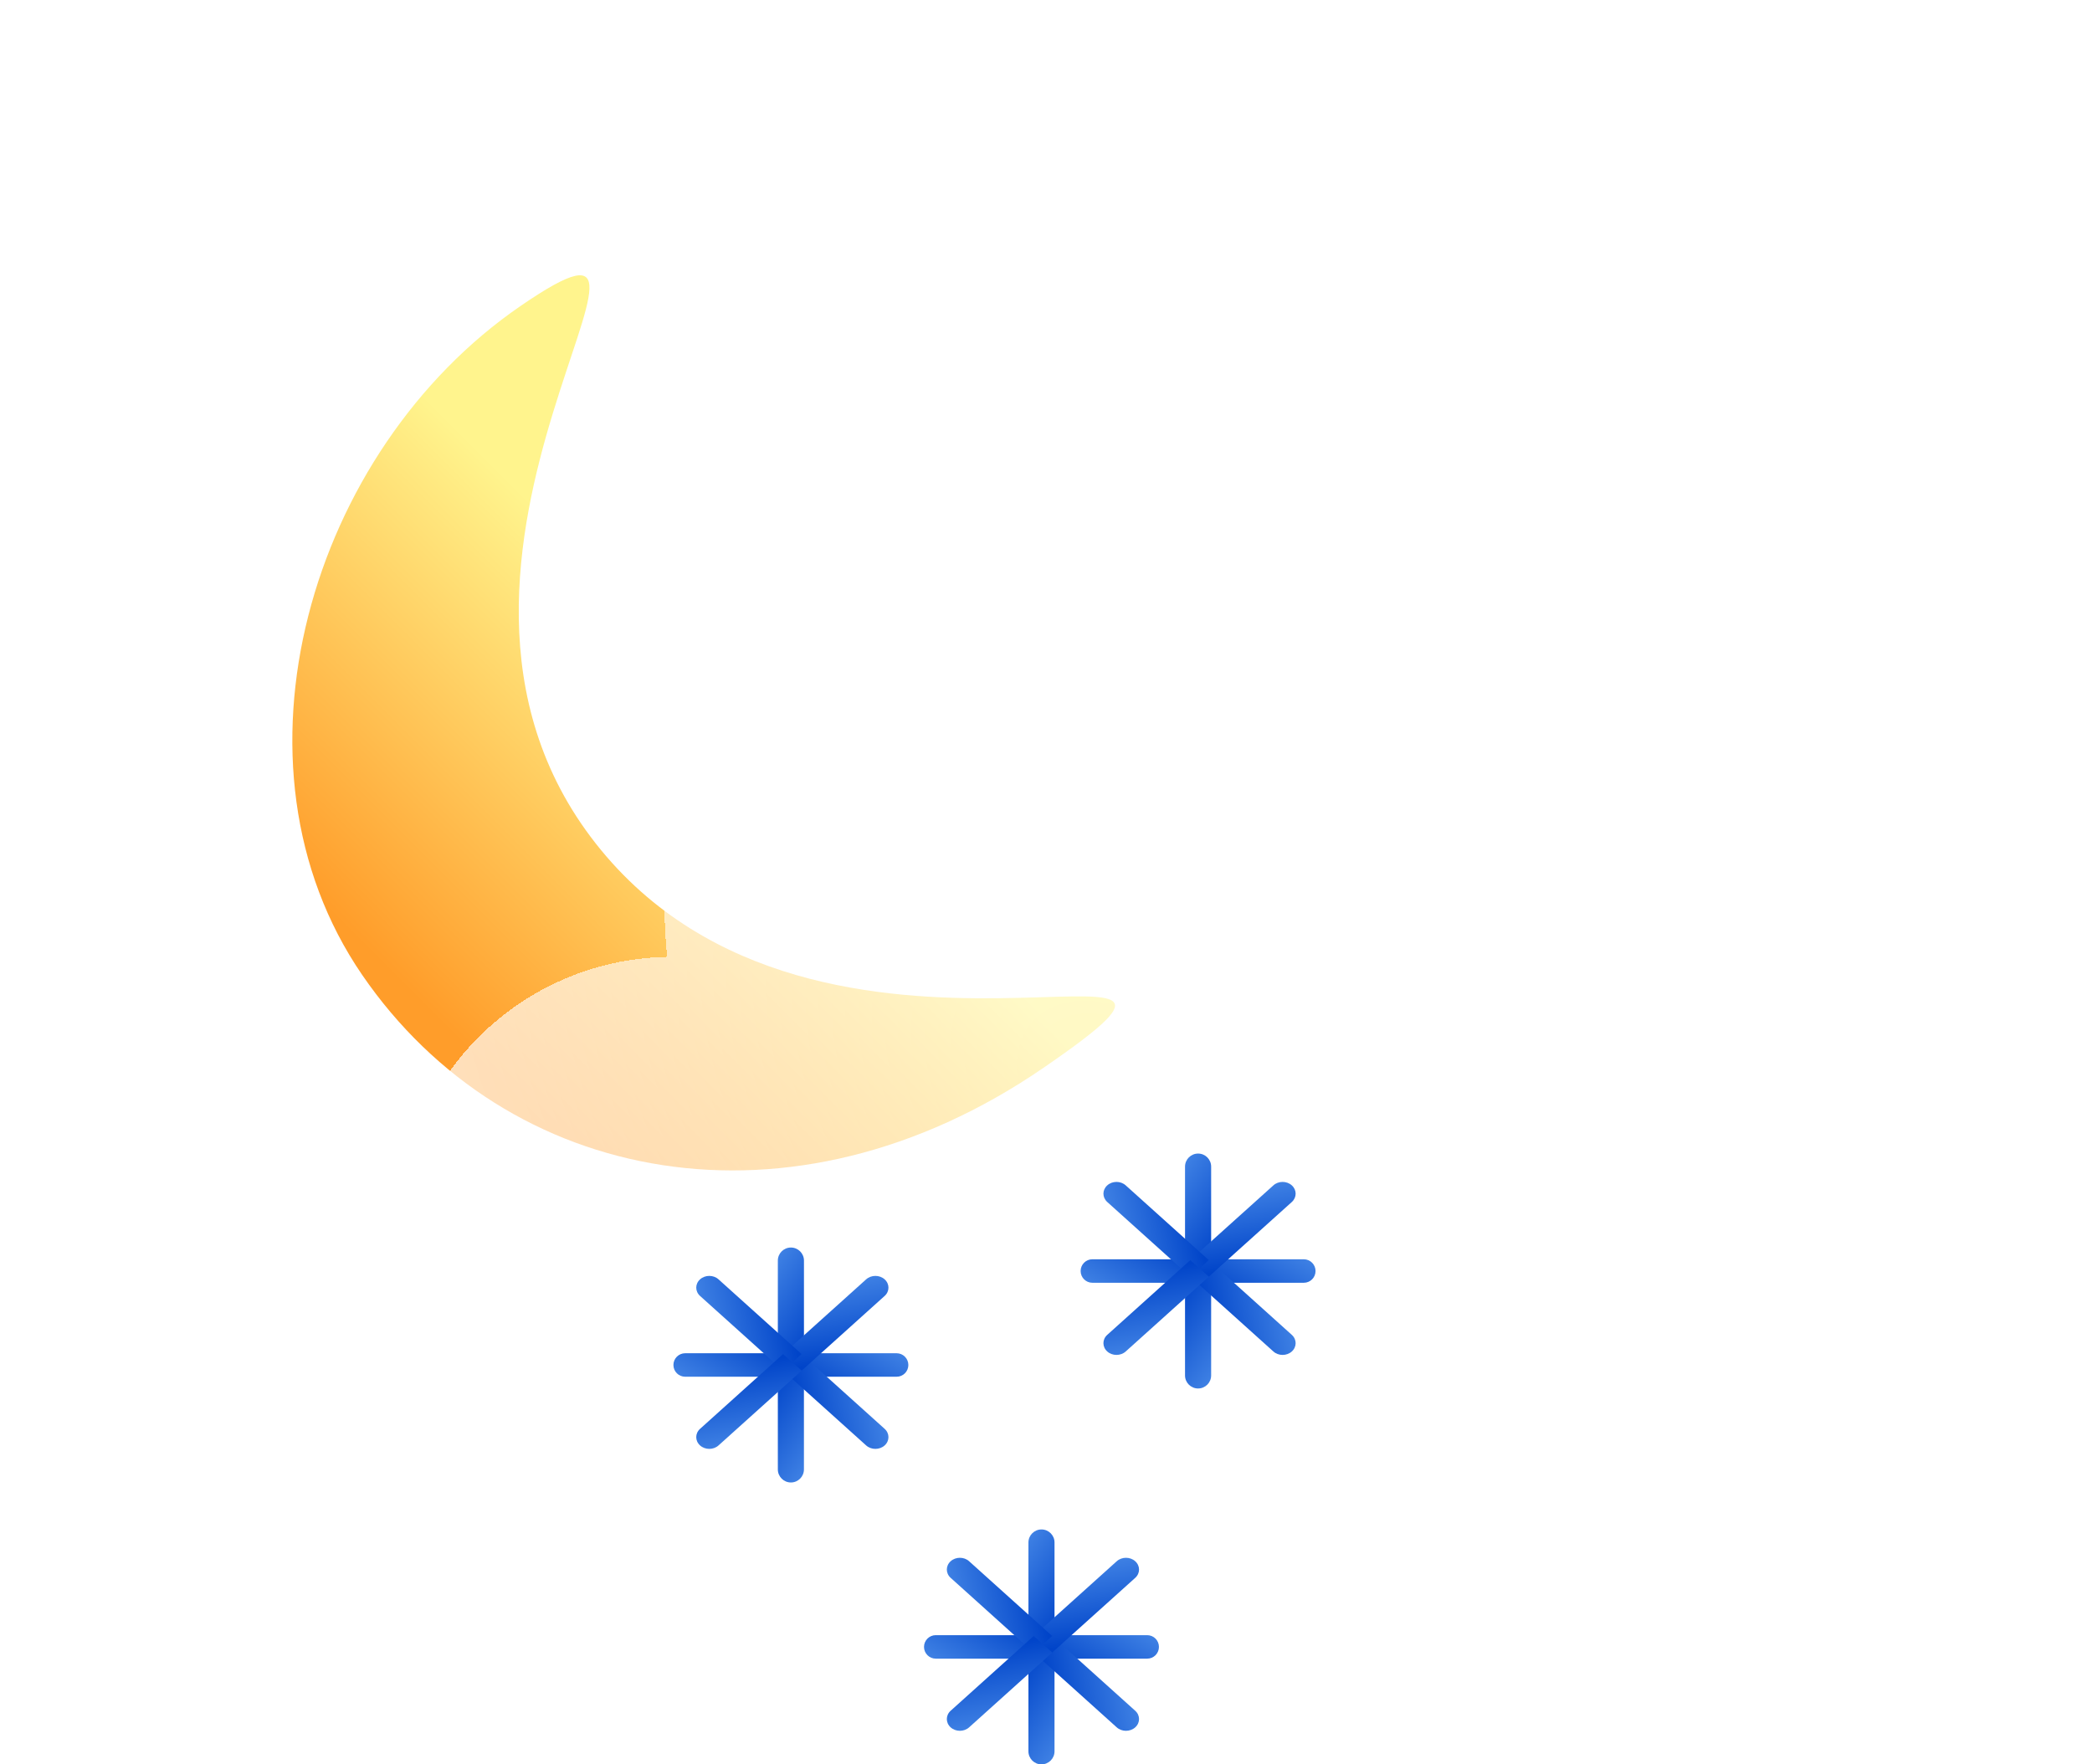 <svg width="83" height="70" viewBox="0 0 83 70" fill="none" xmlns="http://www.w3.org/2000/svg">
<g filter="url(#filter0_d_16_1972)">
<path d="M19.641 29.471C28.563 40.814 47.383 31.515 37.392 38.37C27.401 45.224 16.098 43.027 10.37 34.68C4.643 26.332 8.304 13.868 16.652 8.14C24.999 2.413 10.719 18.127 19.641 29.471Z" fill="url(#paint0_linear_16_1972)"/>
</g>
<g filter="url(#filter1_bd_16_1972)">
<path fill-rule="evenodd" clip-rule="evenodd" d="M22.99 55.704C22.887 55.707 22.784 55.709 22.68 55.709C16.674 55.709 11.806 50.84 11.806 44.835C11.806 38.899 16.562 34.074 22.472 33.963C22.404 33.35 22.369 32.728 22.369 32.097C22.369 22.832 29.88 15.32 39.146 15.32C45.984 15.32 51.866 19.411 54.479 25.279C62.547 25.661 68.971 32.323 68.971 40.485C68.971 48.789 62.322 55.54 54.058 55.706V55.709H22.99V55.704Z" fill="url(#paint1_radial_16_1972)" shape-rendering="crispEdges"/>
</g>
<path d="M30.861 53.689H35.573C35.83 53.689 36.039 53.898 36.039 54.155C36.039 54.413 35.83 54.621 35.573 54.621H30.861V53.689Z" fill="url(#paint2_linear_16_1972)"/>
<path d="M30.861 54.155L30.861 50.013C30.861 49.727 31.093 49.495 31.379 49.495C31.665 49.495 31.897 49.727 31.897 50.013L31.897 54.155L30.861 54.155Z" fill="url(#paint3_linear_16_1972)"/>
<path d="M31.896 54.621L27.184 54.621C26.927 54.621 26.718 54.413 26.718 54.155C26.718 53.898 26.927 53.689 27.184 53.689L31.896 53.689L31.896 54.621Z" fill="url(#paint4_linear_16_1972)"/>
<path d="M31.896 54.155L31.896 58.298C31.896 58.584 31.665 58.816 31.379 58.816C31.093 58.816 30.861 58.584 30.861 58.298L30.861 54.155L31.896 54.155Z" fill="url(#paint5_linear_16_1972)"/>
<path d="M31.803 53.722L35.098 56.688C35.3 56.87 35.3 57.165 35.098 57.347C34.896 57.529 34.568 57.529 34.365 57.347L31.07 54.382L31.803 53.722Z" fill="url(#paint6_linear_16_1972)"/>
<path d="M31.07 53.722L34.365 50.757C34.568 50.575 34.896 50.575 35.098 50.757C35.3 50.939 35.3 51.234 35.098 51.416L31.802 54.382L31.07 53.722Z" fill="url(#paint7_linear_16_1972)"/>
<path d="M31.07 54.381L27.775 51.416C27.573 51.234 27.573 50.939 27.775 50.757C27.977 50.575 28.305 50.575 28.507 50.757L31.802 53.722L31.07 54.381Z" fill="url(#paint8_linear_16_1972)"/>
<path d="M31.803 54.381L28.507 57.347C28.305 57.529 27.977 57.529 27.775 57.347C27.573 57.165 27.573 56.87 27.775 56.688L31.07 53.722L31.803 54.381Z" fill="url(#paint9_linear_16_1972)"/>
<path d="M47.016 49.961H51.728C51.986 49.961 52.194 50.17 52.194 50.427C52.194 50.685 51.986 50.893 51.728 50.893H47.016V49.961Z" fill="url(#paint10_linear_16_1972)"/>
<path d="M47.016 50.427L47.016 46.285C47.016 45.999 47.248 45.767 47.534 45.767C47.82 45.767 48.052 45.999 48.052 46.285L48.052 50.427L47.016 50.427Z" fill="url(#paint11_linear_16_1972)"/>
<path d="M48.052 50.893L43.34 50.893C43.082 50.893 42.874 50.684 42.874 50.427C42.874 50.17 43.082 49.961 43.34 49.961L48.052 49.961L48.052 50.893Z" fill="url(#paint12_linear_16_1972)"/>
<path d="M48.052 50.427L48.052 54.57C48.052 54.856 47.82 55.087 47.534 55.087C47.248 55.087 47.016 54.856 47.016 54.57L47.016 50.427L48.052 50.427Z" fill="url(#paint13_linear_16_1972)"/>
<path d="M47.958 49.994L51.253 52.96C51.455 53.142 51.455 53.437 51.253 53.619C51.051 53.801 50.723 53.801 50.521 53.619L47.225 50.653L47.958 49.994Z" fill="url(#paint14_linear_16_1972)"/>
<path d="M47.225 49.994L50.521 47.029C50.723 46.846 51.051 46.846 51.253 47.029C51.455 47.211 51.455 47.505 51.253 47.688L47.958 50.653L47.225 49.994Z" fill="url(#paint15_linear_16_1972)"/>
<path d="M47.225 50.653L43.93 47.688C43.728 47.505 43.728 47.211 43.93 47.029C44.132 46.846 44.46 46.846 44.663 47.029L47.958 49.994L47.225 50.653Z" fill="url(#paint16_linear_16_1972)"/>
<path d="M47.958 50.653L44.663 53.619C44.46 53.801 44.132 53.801 43.93 53.619C43.728 53.437 43.728 53.142 43.93 52.96L47.225 49.994L47.958 50.653Z" fill="url(#paint17_linear_16_1972)"/>
<path d="M40.803 64.874H45.515C45.772 64.874 45.981 65.082 45.981 65.34C45.981 65.597 45.772 65.806 45.515 65.806H40.803V64.874Z" fill="url(#paint18_linear_16_1972)"/>
<path d="M40.803 65.34L40.803 61.197C40.803 60.911 41.035 60.68 41.321 60.68C41.606 60.68 41.838 60.911 41.838 61.197L41.838 65.34L40.803 65.34Z" fill="url(#paint19_linear_16_1972)"/>
<path d="M41.838 65.806L37.126 65.806C36.869 65.806 36.66 65.597 36.66 65.34C36.66 65.082 36.869 64.874 37.126 64.874L41.838 64.874L41.838 65.806Z" fill="url(#paint20_linear_16_1972)"/>
<path d="M41.838 65.34L41.838 69.482C41.838 69.768 41.606 70 41.32 70C41.034 70 40.803 69.768 40.803 69.482L40.803 65.34L41.838 65.34Z" fill="url(#paint21_linear_16_1972)"/>
<path d="M41.744 64.907L45.04 67.873C45.242 68.055 45.242 68.35 45.04 68.532C44.837 68.714 44.51 68.714 44.307 68.532L41.012 65.566L41.744 64.907Z" fill="url(#paint22_linear_16_1972)"/>
<path d="M41.012 64.907L44.307 61.941C44.51 61.759 44.837 61.759 45.04 61.941C45.242 62.123 45.242 62.418 45.04 62.6L41.744 65.566L41.012 64.907Z" fill="url(#paint23_linear_16_1972)"/>
<path d="M41.012 65.566L37.717 62.6C37.515 62.418 37.515 62.123 37.717 61.941C37.919 61.759 38.247 61.759 38.449 61.941L41.744 64.907L41.012 65.566Z" fill="url(#paint24_linear_16_1972)"/>
<path d="M41.744 65.566L38.449 68.532C38.247 68.714 37.919 68.714 37.717 68.532C37.515 68.35 37.515 68.055 37.717 67.873L41.012 64.907L41.744 65.566Z" fill="url(#paint25_linear_16_1972)"/>
<defs>
<filter id="filter0_d_16_1972" x="1.598" y="0.923" width="52.641" height="55.514" filterUnits="userSpaceOnUse" color-interpolation-filters="sRGB">
<feFlood flood-opacity="0" result="BackgroundImageFix"/>
<feColorMatrix in="SourceAlpha" type="matrix" values="0 0 0 0 0 0 0 0 0 0 0 0 0 0 0 0 0 0 127 0" result="hardAlpha"/>
<feOffset dx="4" dy="4"/>
<feGaussianBlur stdDeviation="5"/>
<feComposite in2="hardAlpha" operator="out"/>
<feColorMatrix type="matrix" values="0 0 0 0 0 0 0 0 0 0.273 0 0 0 0 0.471 0 0 0 0.44 0"/>
<feBlend mode="normal" in2="BackgroundImageFix" result="effect1_dropShadow_16_1972"/>
<feBlend mode="normal" in="SourceGraphic" in2="effect1_dropShadow_16_1972" result="shape"/>
</filter>
<filter id="filter1_bd_16_1972" x="1.806" y="5.32" width="81.165" height="64.388" filterUnits="userSpaceOnUse" color-interpolation-filters="sRGB">
<feFlood flood-opacity="0" result="BackgroundImageFix"/>
<feGaussianBlur in="BackgroundImage" stdDeviation="5"/>
<feComposite in2="SourceAlpha" operator="in" result="effect1_backgroundBlur_16_1972"/>
<feColorMatrix in="SourceAlpha" type="matrix" values="0 0 0 0 0 0 0 0 0 0 0 0 0 0 0 0 0 0 127 0" result="hardAlpha"/>
<feOffset dx="4" dy="4"/>
<feGaussianBlur stdDeviation="5"/>
<feComposite in2="hardAlpha" operator="out"/>
<feColorMatrix type="matrix" values="0 0 0 0 0 0 0 0 0 0.273 0 0 0 0 0.471 0 0 0 0.2 0"/>
<feBlend mode="normal" in2="effect1_backgroundBlur_16_1972" result="effect2_dropShadow_16_1972"/>
<feBlend mode="normal" in="SourceGraphic" in2="effect2_dropShadow_16_1972" result="shape"/>
</filter>
<linearGradient id="paint0_linear_16_1972" x1="26.718" y1="25.573" x2="14.602" y2="37.689" gradientUnits="userSpaceOnUse">
<stop stop-color="#FFF48D"/>
<stop offset="1" stop-color="#FF9D2A"/>
</linearGradient>
<radialGradient id="paint1_radial_16_1972" cx="0" cy="0" r="1" gradientUnits="userSpaceOnUse" gradientTransform="translate(40.388 39.553) rotate(132.044) scale(46.855 66.318)">
<stop stop-color="white" stop-opacity="0.47"/>
<stop offset="1" stop-color="white" stop-opacity="0.91"/>
</radialGradient>
<linearGradient id="paint2_linear_16_1972" x1="35.003" y1="53.223" x2="33.359" y2="55.965" gradientUnits="userSpaceOnUse">
<stop stop-color="#3F81E4"/>
<stop offset="1" stop-color="#0044C9"/>
</linearGradient>
<linearGradient id="paint3_linear_16_1972" x1="30.343" y1="50.427" x2="33.018" y2="52.408" gradientUnits="userSpaceOnUse">
<stop stop-color="#3F81E4"/>
<stop offset="1" stop-color="#0044C9"/>
</linearGradient>
<linearGradient id="paint4_linear_16_1972" x1="27.754" y1="55.087" x2="29.399" y2="52.346" gradientUnits="userSpaceOnUse">
<stop stop-color="#3F81E4"/>
<stop offset="1" stop-color="#0044C9"/>
</linearGradient>
<linearGradient id="paint5_linear_16_1972" x1="32.414" y1="57.883" x2="29.739" y2="55.902" gradientUnits="userSpaceOnUse">
<stop stop-color="#3F81E4"/>
<stop offset="1" stop-color="#0044C9"/>
</linearGradient>
<linearGradient id="paint6_linear_16_1972" x1="35.098" y1="56.029" x2="31.748" y2="56.773" gradientUnits="userSpaceOnUse">
<stop stop-color="#3F81E4"/>
<stop offset="1" stop-color="#0044C9"/>
</linearGradient>
<linearGradient id="paint7_linear_16_1972" x1="33.633" y1="50.757" x2="34.185" y2="53.821" gradientUnits="userSpaceOnUse">
<stop stop-color="#3F81E4"/>
<stop offset="1" stop-color="#0044C9"/>
</linearGradient>
<linearGradient id="paint8_linear_16_1972" x1="27.775" y1="52.075" x2="31.125" y2="51.33" gradientUnits="userSpaceOnUse">
<stop stop-color="#3F81E4"/>
<stop offset="1" stop-color="#0044C9"/>
</linearGradient>
<linearGradient id="paint9_linear_16_1972" x1="29.24" y1="57.347" x2="28.688" y2="54.283" gradientUnits="userSpaceOnUse">
<stop stop-color="#3F81E4"/>
<stop offset="1" stop-color="#0044C9"/>
</linearGradient>
<linearGradient id="paint10_linear_16_1972" x1="51.158" y1="49.495" x2="49.514" y2="52.236" gradientUnits="userSpaceOnUse">
<stop stop-color="#3F81E4"/>
<stop offset="1" stop-color="#0044C9"/>
</linearGradient>
<linearGradient id="paint11_linear_16_1972" x1="46.498" y1="46.699" x2="49.173" y2="48.68" gradientUnits="userSpaceOnUse">
<stop stop-color="#3F81E4"/>
<stop offset="1" stop-color="#0044C9"/>
</linearGradient>
<linearGradient id="paint12_linear_16_1972" x1="43.909" y1="51.359" x2="45.554" y2="48.618" gradientUnits="userSpaceOnUse">
<stop stop-color="#3F81E4"/>
<stop offset="1" stop-color="#0044C9"/>
</linearGradient>
<linearGradient id="paint13_linear_16_1972" x1="48.569" y1="54.155" x2="45.895" y2="52.174" gradientUnits="userSpaceOnUse">
<stop stop-color="#3F81E4"/>
<stop offset="1" stop-color="#0044C9"/>
</linearGradient>
<linearGradient id="paint14_linear_16_1972" x1="51.253" y1="52.301" x2="47.904" y2="53.045" gradientUnits="userSpaceOnUse">
<stop stop-color="#3F81E4"/>
<stop offset="1" stop-color="#0044C9"/>
</linearGradient>
<linearGradient id="paint15_linear_16_1972" x1="49.788" y1="47.029" x2="50.34" y2="50.093" gradientUnits="userSpaceOnUse">
<stop stop-color="#3F81E4"/>
<stop offset="1" stop-color="#0044C9"/>
</linearGradient>
<linearGradient id="paint16_linear_16_1972" x1="43.93" y1="48.347" x2="47.28" y2="47.602" gradientUnits="userSpaceOnUse">
<stop stop-color="#3F81E4"/>
<stop offset="1" stop-color="#0044C9"/>
</linearGradient>
<linearGradient id="paint17_linear_16_1972" x1="45.395" y1="53.619" x2="44.843" y2="50.555" gradientUnits="userSpaceOnUse">
<stop stop-color="#3F81E4"/>
<stop offset="1" stop-color="#0044C9"/>
</linearGradient>
<linearGradient id="paint18_linear_16_1972" x1="44.945" y1="64.408" x2="43.3" y2="67.149" gradientUnits="userSpaceOnUse">
<stop stop-color="#3F81E4"/>
<stop offset="1" stop-color="#0044C9"/>
</linearGradient>
<linearGradient id="paint19_linear_16_1972" x1="40.285" y1="61.612" x2="42.96" y2="63.593" gradientUnits="userSpaceOnUse">
<stop stop-color="#3F81E4"/>
<stop offset="1" stop-color="#0044C9"/>
</linearGradient>
<linearGradient id="paint20_linear_16_1972" x1="37.696" y1="66.272" x2="39.341" y2="63.531" gradientUnits="userSpaceOnUse">
<stop stop-color="#3F81E4"/>
<stop offset="1" stop-color="#0044C9"/>
</linearGradient>
<linearGradient id="paint21_linear_16_1972" x1="42.356" y1="69.068" x2="39.681" y2="67.087" gradientUnits="userSpaceOnUse">
<stop stop-color="#3F81E4"/>
<stop offset="1" stop-color="#0044C9"/>
</linearGradient>
<linearGradient id="paint22_linear_16_1972" x1="45.04" y1="67.214" x2="41.69" y2="67.958" gradientUnits="userSpaceOnUse">
<stop stop-color="#3F81E4"/>
<stop offset="1" stop-color="#0044C9"/>
</linearGradient>
<linearGradient id="paint23_linear_16_1972" x1="43.575" y1="61.941" x2="44.127" y2="65.005" gradientUnits="userSpaceOnUse">
<stop stop-color="#3F81E4"/>
<stop offset="1" stop-color="#0044C9"/>
</linearGradient>
<linearGradient id="paint24_linear_16_1972" x1="37.717" y1="63.259" x2="41.066" y2="62.515" gradientUnits="userSpaceOnUse">
<stop stop-color="#3F81E4"/>
<stop offset="1" stop-color="#0044C9"/>
</linearGradient>
<linearGradient id="paint25_linear_16_1972" x1="39.181" y1="68.532" x2="38.63" y2="65.467" gradientUnits="userSpaceOnUse">
<stop stop-color="#3F81E4"/>
<stop offset="1" stop-color="#0044C9"/>
</linearGradient>
</defs>
</svg>
